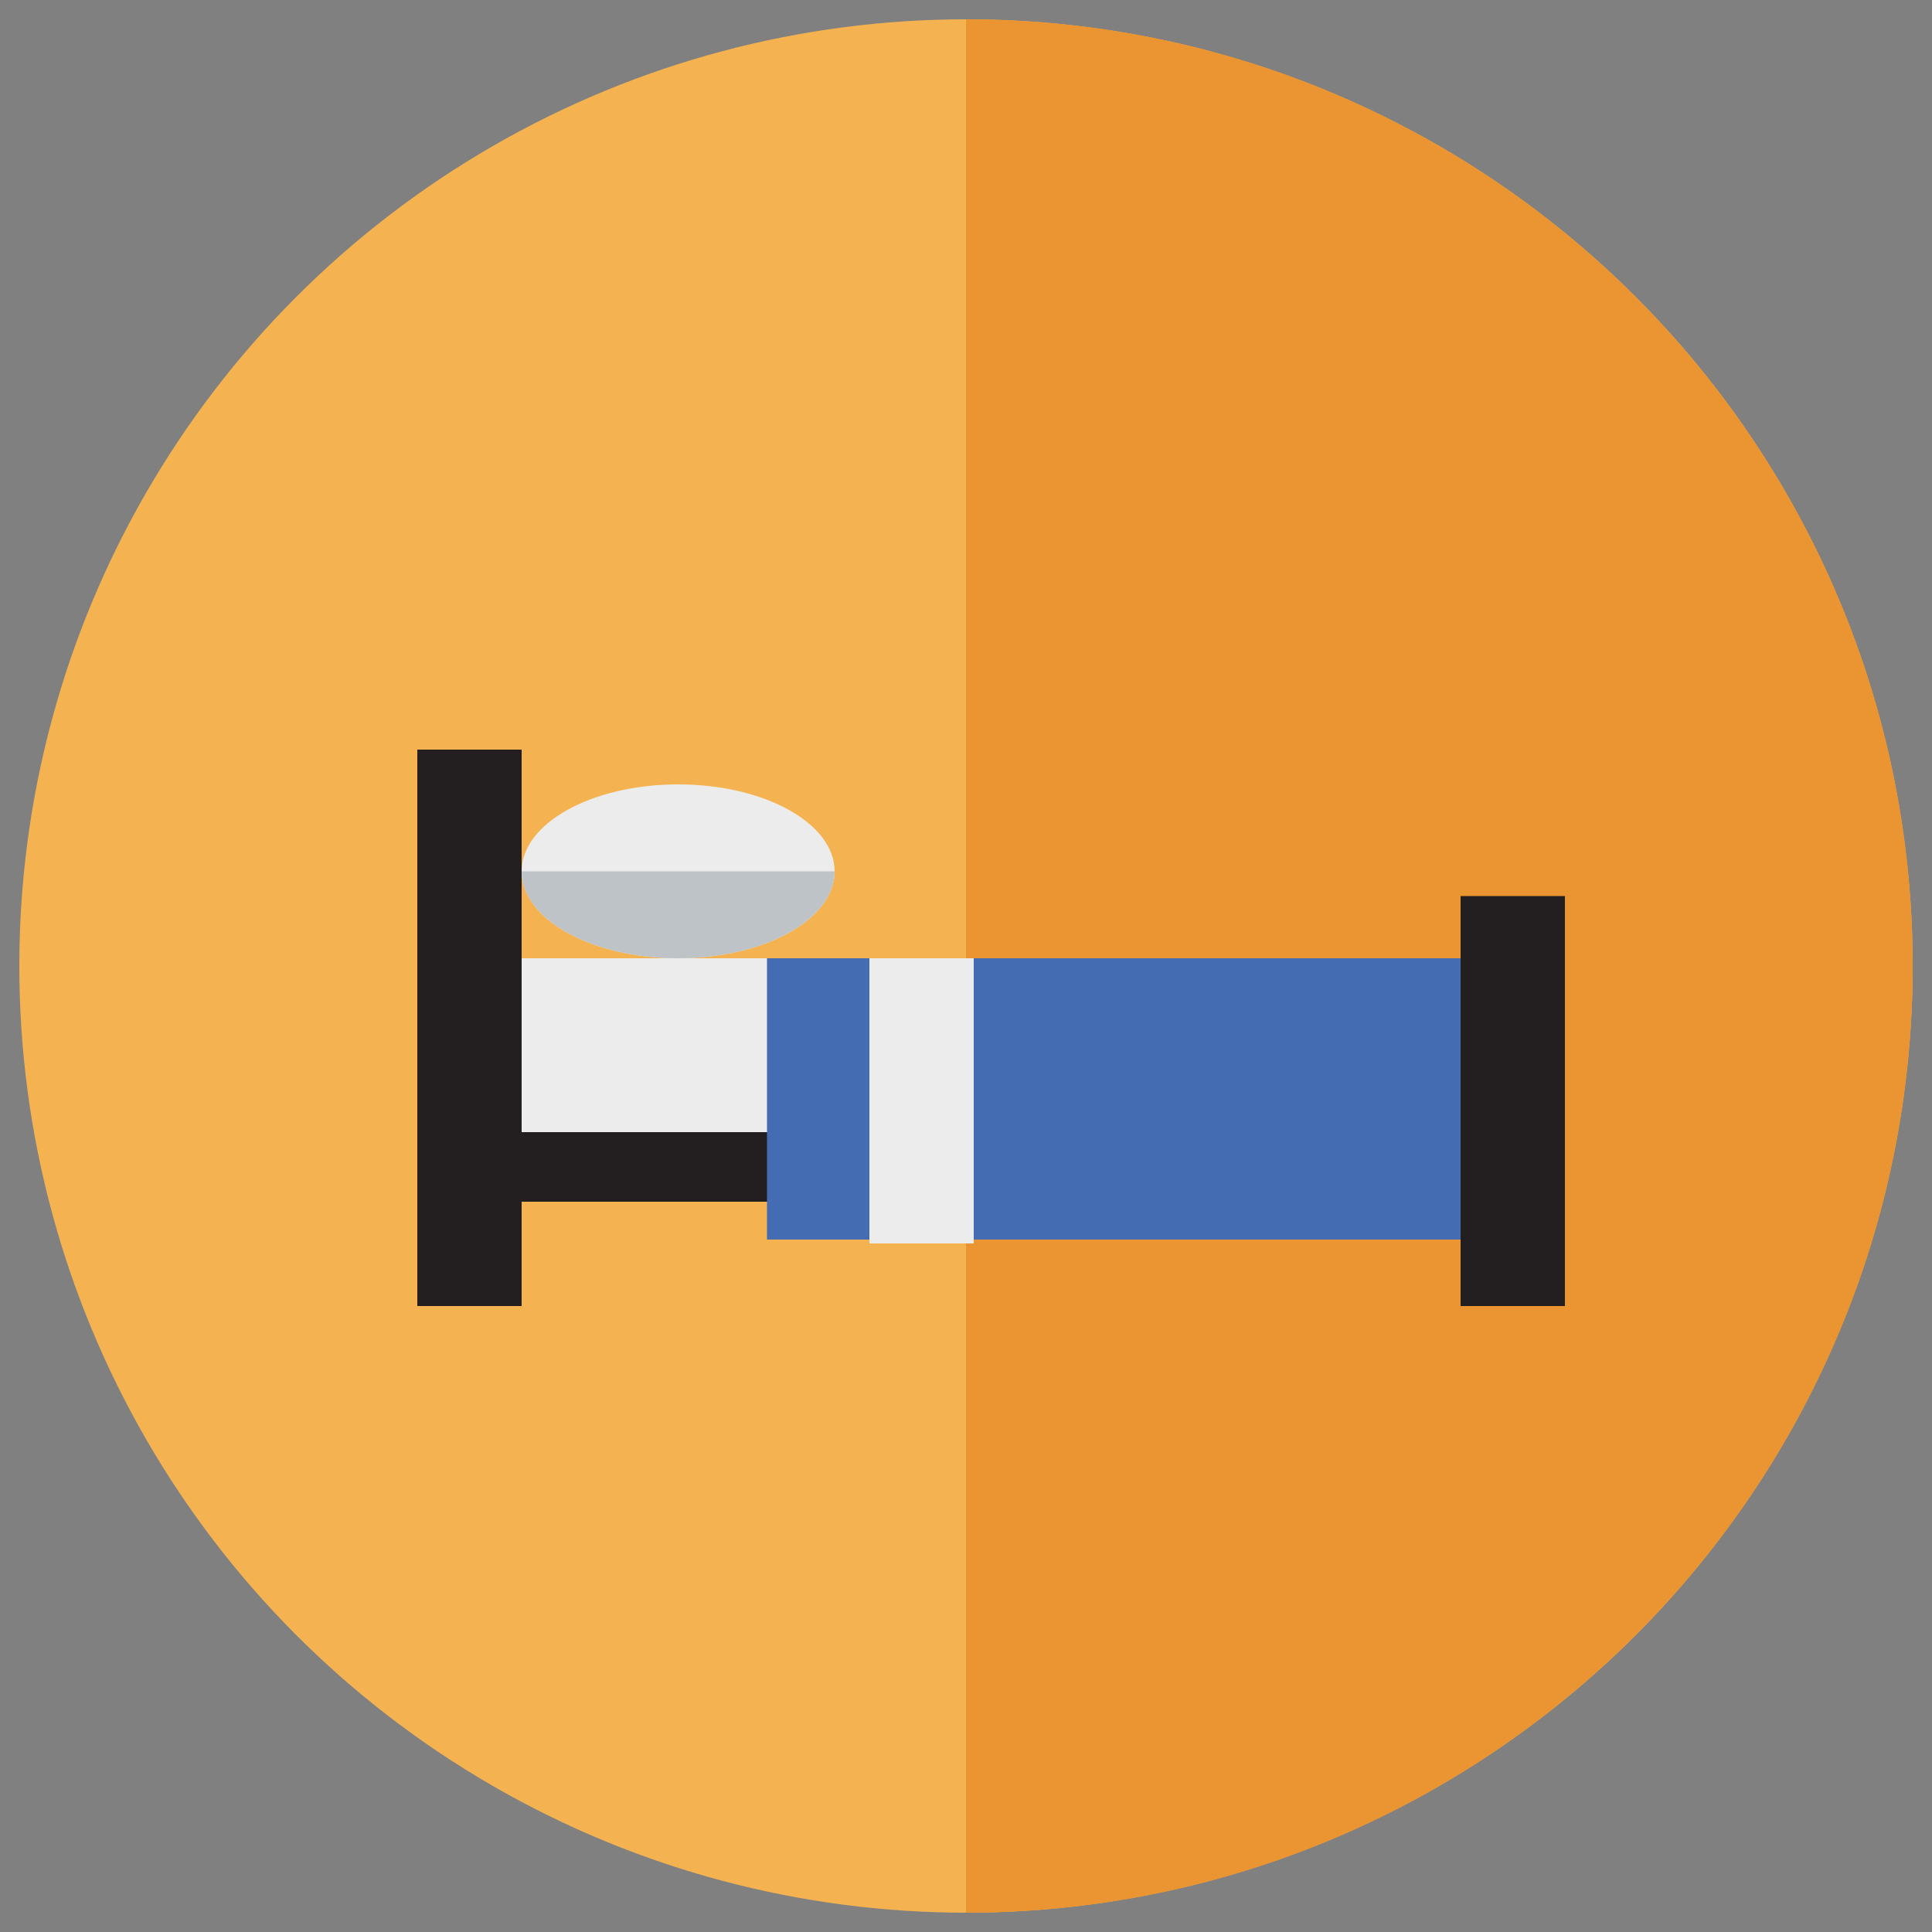 <?xml version="1.0" encoding="utf-8"?>
<!-- Generator: Adobe Illustrator 18.0.0, SVG Export Plug-In . SVG Version: 6.00 Build 0)  -->
<!DOCTYPE svg PUBLIC "-//W3C//DTD SVG 1.1//EN" "http://www.w3.org/Graphics/SVG/1.1/DTD/svg11.dtd">
<svg version="1.1" id="Layer_1" xmlns="http://www.w3.org/2000/svg" xmlns:xlink="http://www.w3.org/1999/xlink" x="0px" y="0px"
	 viewBox="0 0 500 500" enable-background="new 0 0 500 500" xml:space="preserve">
<rect x="0" y="0" width="500" height="500" fill="#808080" stroke="none"/>
<circle fill="#F4B350" cx="250" cy="250" r="245"/>
<path fill="#EB9532" d="M250,5c135.3,0,245,109.7,245,245S385.3,495,250,495"/>
<rect x="108" y="194" fill="#231F20" width="27" height="144"/>
<rect x="378" y="231.9" fill="#231F20" width="27" height="106.1"/>
<rect x="117" y="293" fill="#231F20" width="279" height="18"/>
<rect x="135" y="248" fill="#ECECEC" width="243" height="45"/>
<rect x="198.5" y="248" fill="#446CB3" width="179.5" height="72.8"/>
<rect x="225" y="248" fill="#ECECEC" width="27" height="73.8"/>
<ellipse fill="#ECECEC" cx="175.5" cy="225.5" rx="40.5" ry="22.5"/>
<path fill="#BDC3C7" d="M216,225.5c0,12.4-18.1,22.5-40.5,22.5S135,237.9,135,225.5"/>
</svg>
